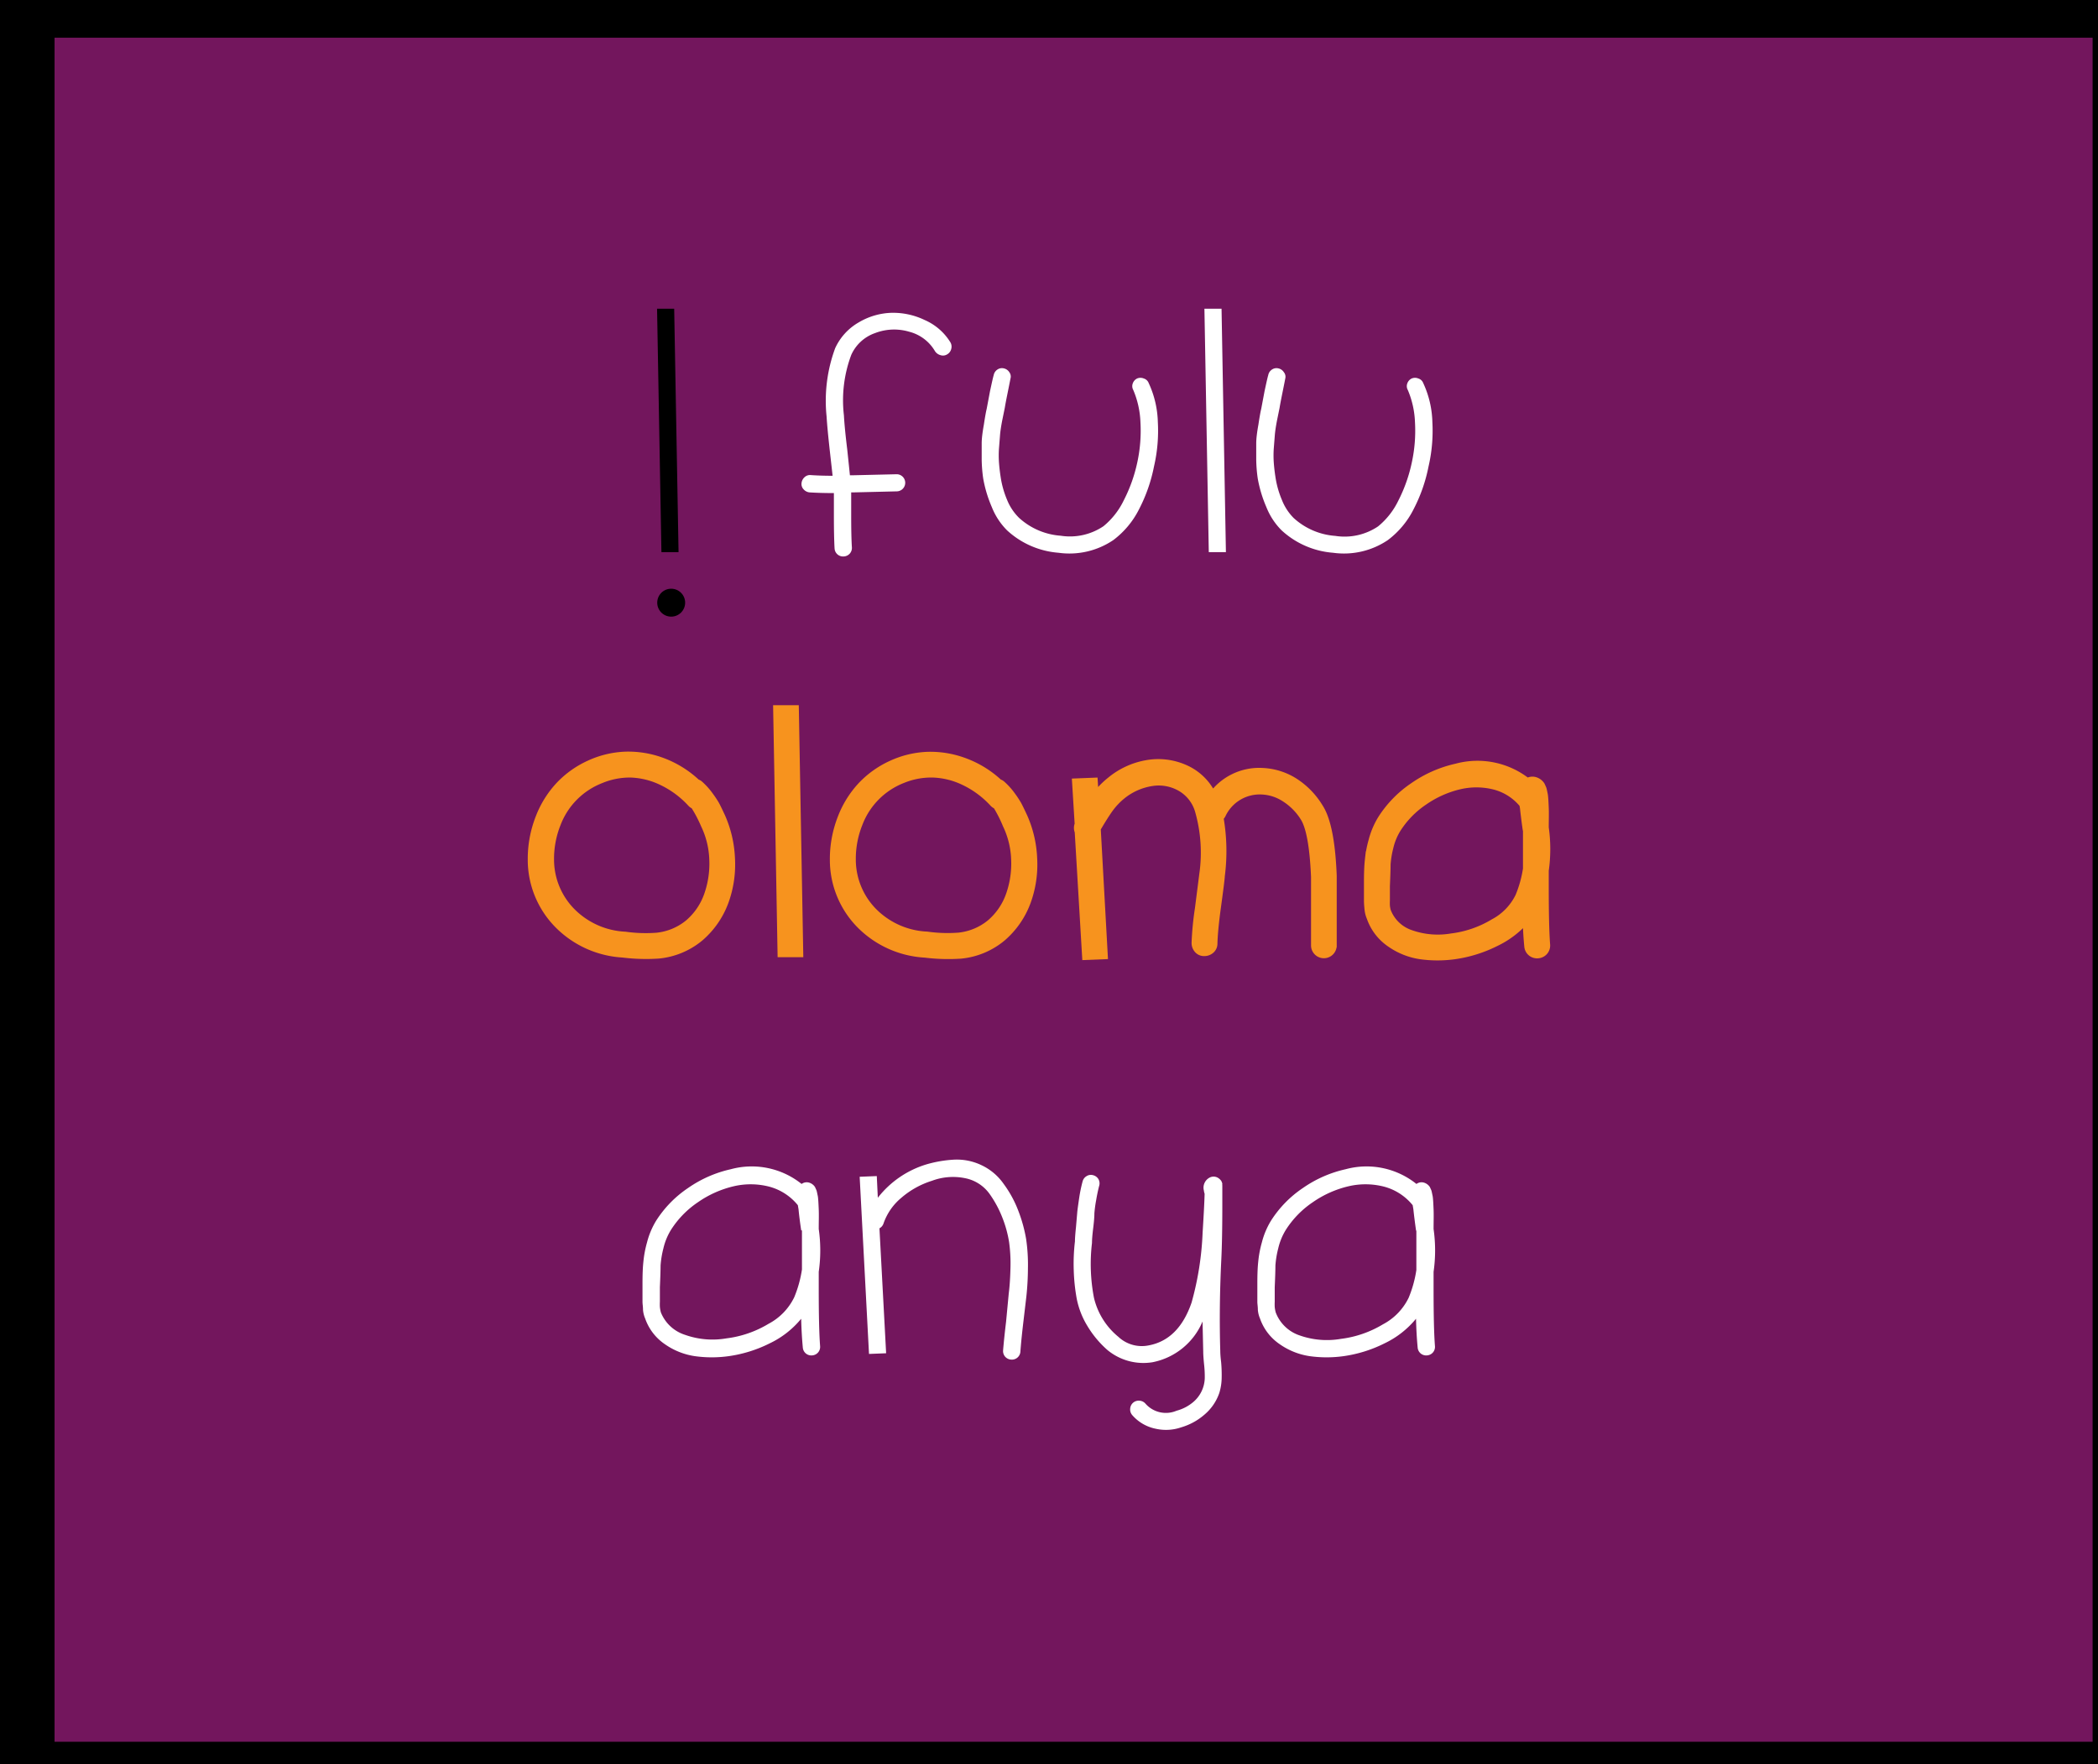 <svg id="Layer_1" data-name="Layer 1" xmlns="http://www.w3.org/2000/svg" viewBox="0 0 245 206"><rect x="0" y="0" width="245" height="206" fill="#808080" stroke="none"/><defs><style>.cls-1{fill:#73165d;stroke:#000;stroke-width:7px;}.cls-1,.cls-3{stroke-miterlimit:10;}.cls-2{fill:#fff;}.cls-3{fill:#f7931e;stroke:#f7931e;}</style></defs><title>i fulu oloma anya</title><rect class="cls-1" x="2.87" y="0.9" width="245" height="206"/><path d="M76.73,36.05h2l.51,28.43h-2Z"/><path class="cls-2" d="M109.18,41a4.88,4.88,0,0,0-3-2.26,6.2,6.2,0,0,0-4,.16,4.76,4.76,0,0,0-2.77,2.54,15.11,15.11,0,0,0-.86,7.06q.08,1.48.39,4,.23,2.18.31,3h.39l5.07-.12a1,1,0,1,1,0,2l-5,.12h-.31q0,.9,0,2.65,0,2.5.08,3.74a1,1,0,0,1-.23.74,1,1,0,0,1-.7.35,1,1,0,0,1-.74-.23,1,1,0,0,1-.35-.7q-.08-1.33-.08-3.94V57.58q-1.6,0-2.85-.08a1.06,1.06,0,0,1-.68-.35.89.89,0,0,1-.25-.72,1.08,1.08,0,0,1,.35-.7.92.92,0,0,1,.74-.25q1.17.08,2.54.08l-.31-2.77q-.31-2.77-.39-4.13a17.74,17.74,0,0,1,1-8,6.66,6.66,0,0,1,2.73-3,7.94,7.94,0,0,1,3.82-1.13,8.49,8.49,0,0,1,3.9.84A6.62,6.62,0,0,1,111,40a1,1,0,0,1,.08.76,1,1,0,0,1-.47.62.91.91,0,0,1-.76.1A1.12,1.12,0,0,1,109.18,41Z"/><path class="cls-2" d="M118,44.21q-.08.43-.33,1.66t-.33,1.74l-.31,1.52q-.2,1.05-.25,1.7t-.12,1.52a12,12,0,0,0,0,1.68q.06.8.18,1.58a11,11,0,0,0,.76,2.75A6.2,6.2,0,0,0,119,60.47a8.06,8.06,0,0,0,4.86,2.09,7,7,0,0,0,5-1.11,8.86,8.86,0,0,0,2.36-3A17.82,17.82,0,0,0,132.81,54a17.37,17.37,0,0,0,.37-4.66,10.63,10.63,0,0,0-.84-3.8.91.91,0,0,1-.06-.76,1,1,0,0,1,.51-.58,1,1,0,0,1,.78,0,.88.88,0,0,1,.57.53,11.48,11.48,0,0,1,1.07,4.56,18.46,18.46,0,0,1-.45,5.19,18.6,18.6,0,0,1-1.75,5,10.26,10.26,0,0,1-3,3.59,9.15,9.15,0,0,1-6.4,1.48,10,10,0,0,1-6-2.61,8,8,0,0,1-1.79-2.73,14.94,14.94,0,0,1-1-3.31,17,17,0,0,1-.18-2.2q0-1.15,0-1.93t.25-2.16q.21-1.38.33-1.85l.39-2.07q.35-1.64.43-1.87a1,1,0,0,1,.43-.66.93.93,0,0,1,.76-.14,1,1,0,0,1,.64.45A.84.84,0,0,1,118,44.21Z"/><path class="cls-2" d="M140.65,36.05h2l.51,28.43h-2Z"/><path class="cls-2" d="M150.09,44.21q-.08.43-.33,1.66t-.33,1.74l-.31,1.52q-.2,1.05-.25,1.7t-.12,1.52a12,12,0,0,0,0,1.68q.06.8.18,1.58a10.92,10.92,0,0,0,.76,2.75,6.2,6.2,0,0,0,1.38,2.13,8.06,8.06,0,0,0,4.86,2.09,7,7,0,0,0,5-1.11,8.84,8.84,0,0,0,2.36-3A17.82,17.82,0,0,0,164.87,54a17.37,17.37,0,0,0,.37-4.66,10.61,10.61,0,0,0-.84-3.8.91.91,0,0,1-.06-.76,1,1,0,0,1,.51-.58,1,1,0,0,1,.78,0,.88.88,0,0,1,.57.53,11.46,11.46,0,0,1,1.07,4.56,18.49,18.49,0,0,1-.45,5.19,18.61,18.61,0,0,1-1.75,5,10.26,10.26,0,0,1-3,3.59,9.15,9.15,0,0,1-6.4,1.48,10,10,0,0,1-6-2.61,8,8,0,0,1-1.79-2.73,14.89,14.89,0,0,1-1-3.31,17,17,0,0,1-.18-2.2q0-1.15,0-1.93t.25-2.16q.21-1.38.33-1.85l.39-2.07q.35-1.64.43-1.87a1,1,0,0,1,.43-.66.93.93,0,0,1,.76-.14,1,1,0,0,1,.64.45A.84.84,0,0,1,150.09,44.21Z"/><path class="cls-3" d="M81.32,91.47a.88.88,0,0,1,.31.16,7.81,7.81,0,0,1,1.17,1.29A11.7,11.7,0,0,1,83.52,94q.21.39.68,1.4a13.26,13.26,0,0,1,1.13,4.87,12.61,12.61,0,0,1-.74,5,10.06,10.06,0,0,1-2.89,4.17,8.82,8.82,0,0,1-4.8,2,21.88,21.88,0,0,1-4.17-.12A11.49,11.49,0,0,1,65.29,108a10.71,10.71,0,0,1-3.16-7.6,13.1,13.1,0,0,1,.9-4.88,11.55,11.55,0,0,1,2.38-3.8,11.17,11.17,0,0,1,3.45-2.44,11,11,0,0,1,4.08-1,11.29,11.29,0,0,1,4.31.68A11.88,11.88,0,0,1,81.32,91.47Zm-.55,2.3a11.16,11.16,0,0,0-3.43-2.55,9.12,9.12,0,0,0-3.69-.92A8.88,8.88,0,0,0,70.1,91,9,9,0,0,0,65,96.15a11.1,11.1,0,0,0-.8,4.25,8.73,8.73,0,0,0,2.61,6.2A9.47,9.47,0,0,0,73,109.3a17.32,17.32,0,0,0,3.71.12,7,7,0,0,0,3.74-1.56,7.72,7.72,0,0,0,2.26-3.31,11.07,11.07,0,0,0,.62-4.17,10.21,10.21,0,0,0-1-4.09A15.4,15.4,0,0,0,81.12,94,1,1,0,0,1,80.77,93.77Z"/><path class="cls-3" d="M90.79,82.85h2l.51,28.43h-2Z"/><path class="cls-3" d="M116.61,91.47a.88.88,0,0,1,.31.16,7.81,7.81,0,0,1,1.17,1.29,11.7,11.7,0,0,1,.72,1.09q.21.39.68,1.4a13.26,13.26,0,0,1,1.13,4.87,12.61,12.61,0,0,1-.74,5,10.06,10.06,0,0,1-2.89,4.17,8.82,8.82,0,0,1-4.8,2,21.88,21.88,0,0,1-4.17-.12,11.49,11.49,0,0,1-7.45-3.31,10.71,10.71,0,0,1-3.16-7.6,13.1,13.1,0,0,1,.9-4.88,11.55,11.55,0,0,1,2.38-3.8,11.17,11.17,0,0,1,3.45-2.44,11,11,0,0,1,4.08-1,11.29,11.29,0,0,1,4.31.68A11.88,11.88,0,0,1,116.61,91.47Zm-.55,2.3a11.16,11.16,0,0,0-3.43-2.55,9.12,9.12,0,0,0-3.69-.92,8.88,8.88,0,0,0-3.55.66,9,9,0,0,0-5.15,5.19,11.1,11.1,0,0,0-.8,4.25,8.73,8.73,0,0,0,2.61,6.2,9.47,9.47,0,0,0,6.2,2.69,17.32,17.32,0,0,0,3.71.12,7,7,0,0,0,3.74-1.56,7.72,7.72,0,0,0,2.26-3.31,11.07,11.07,0,0,0,.62-4.17,10.21,10.21,0,0,0-1-4.09A15.4,15.4,0,0,0,116.42,94,1,1,0,0,1,116.06,93.77Z"/><path class="cls-3" d="M125.7,91.4l2-.08.12,1.91a9.53,9.53,0,0,1,1.87-2,9,9,0,0,1,4.15-1.95,7.58,7.58,0,0,1,4.48.51,6.35,6.35,0,0,1,3.26,3.2,6.7,6.7,0,0,1,5.85-2.81,7.54,7.54,0,0,1,3.65,1.13A9.15,9.15,0,0,1,154,94.28q1.37,2.07,1.6,8,0,1.37,0,2.91t0,3.14q0,1.6,0,2.07a1,1,0,1,1-2,0q0-.51,0-2.07t0-3.06q0-1.5,0-2.87-.23-5.38-1.29-7a7.22,7.22,0,0,0-2.26-2.26,5.38,5.38,0,0,0-2.69-.86,4.92,4.92,0,0,0-4.72,2.85,1.08,1.08,0,0,1-.27.31,22.52,22.52,0,0,1,.16,6.86q0,.35-.51,4.06-.31,2.38-.35,3.82a.89.89,0,0,1-.31.7,1.09,1.09,0,0,1-.74.27.89.89,0,0,1-.7-.31,1.09,1.09,0,0,1-.27-.74,35.92,35.92,0,0,1,.39-4l.51-4a17.86,17.86,0,0,0-.51-7.45,4.65,4.65,0,0,0-2.14-2.73,5.19,5.19,0,0,0-3.43-.62A7.35,7.35,0,0,0,131,92.84a8.27,8.27,0,0,0-1.48,1.56q-.59.82-1.48,2.34l.82,14.78-2,.08L126,97.09a1,1,0,0,1,0-.82Z"/><path class="cls-3" d="M178.31,107.15a10.69,10.69,0,0,1-3.67,2.87,15.48,15.48,0,0,1-4.8,1.5,14.29,14.29,0,0,1-3.94,0,8.19,8.19,0,0,1-3.51-1.4,6,6,0,0,1-2.3-3,3.22,3.22,0,0,1-.25-1q-.06-.59-.06-.94c0-.23,0-.57,0-1s0-.67,0-.72V103q0-1.6.1-2.5a12.59,12.59,0,0,1,.43-2.3,9.23,9.23,0,0,1,1.07-2.53,13,13,0,0,1,3.71-3.8,14.06,14.06,0,0,1,5-2.2,9.31,9.31,0,0,1,8.27,1.72,1,1,0,0,1,.86-.16,1.25,1.25,0,0,1,.7.51c.05.1.1.22.16.35s.1.4.16.66.09.9.12,1.6,0,1.37,0,2.3a17.6,17.6,0,0,1,0,5q0,1.48,0,2,0,4.6.16,6.67a1,1,0,0,1-.23.74,1,1,0,0,1-.7.35,1,1,0,0,1-.74-.23,1,1,0,0,1-.35-.7Q178.35,108.95,178.31,107.15Zm0-10.33q-.19-1.33-.31-2.46l-.08-.47a6.42,6.42,0,0,0-3.32-2.16,8.68,8.68,0,0,0-4.13-.06,12.19,12.19,0,0,0-4.21,1.87,11,11,0,0,0-3.16,3.24,7.21,7.21,0,0,0-.88,2.15,11.13,11.13,0,0,0-.33,2q0,.78-.08,2.53,0,.31,0,.88t0,.82a6,6,0,0,0,0,.62,3.68,3.68,0,0,0,.12.64,4.51,4.51,0,0,0,2.77,2.67,9.58,9.58,0,0,0,4.84.41,12.49,12.49,0,0,0,4.91-1.7,6.92,6.92,0,0,0,3-3.1,13.79,13.79,0,0,0,.9-3.24q0-2.93,0-4.56Z"/><path class="cls-2" d="M93.56,154a10.69,10.69,0,0,1-3.67,2.87,15.48,15.48,0,0,1-4.8,1.5,14.3,14.3,0,0,1-3.94,0,8.18,8.18,0,0,1-3.51-1.4,6,6,0,0,1-2.3-3,3.21,3.21,0,0,1-.25-1c0-.39-.06-.7-.06-.94s0-.57,0-1,0-.67,0-.72v-.43q0-1.6.1-2.5a12.65,12.65,0,0,1,.43-2.3,9.25,9.25,0,0,1,1.07-2.54,13,13,0,0,1,3.71-3.8,14.06,14.06,0,0,1,5-2.2,9.31,9.31,0,0,1,8.27,1.72,1,1,0,0,1,.86-.16,1.24,1.24,0,0,1,.7.51c.05.1.1.22.16.35s.1.4.16.66.09.9.12,1.6,0,1.37,0,2.3a17.56,17.56,0,0,1,0,5q0,1.48,0,2,0,4.6.16,6.67a1,1,0,0,1-.23.74,1,1,0,0,1-.7.35,1,1,0,0,1-.74-.23,1,1,0,0,1-.35-.7Q93.6,155.75,93.56,154Zm0-10.33q-.2-1.33-.31-2.46l-.08-.47a6.42,6.42,0,0,0-3.32-2.16,8.67,8.67,0,0,0-4.13-.06,12.18,12.18,0,0,0-4.21,1.87,11,11,0,0,0-3.16,3.24,7.22,7.22,0,0,0-.88,2.15,11.19,11.19,0,0,0-.33,2q0,.78-.08,2.53c0,.21,0,.5,0,.88s0,.65,0,.82a6.15,6.15,0,0,0,0,.62,3.78,3.78,0,0,0,.12.64A4.51,4.51,0,0,0,80,155.88a9.57,9.57,0,0,0,4.84.41,12.48,12.48,0,0,0,4.91-1.7,6.91,6.91,0,0,0,3-3.1,13.78,13.78,0,0,0,.9-3.24q0-2.93,0-4.56Z"/><path class="cls-2" d="M100.39,137.42l2-.08.12,2.53a11.37,11.37,0,0,1,5.69-3.9,14.25,14.25,0,0,1,3.24-.55,6.66,6.66,0,0,1,3.16.64,6.55,6.55,0,0,1,2.61,2.2,13.06,13.06,0,0,1,1.74,3.22,17,17,0,0,1,.88,3.22,20.68,20.68,0,0,1,.21,3.39,32.67,32.67,0,0,1-.18,3.28l-.39,3.31q-.23,2-.31,3.16a1,1,0,0,1-.35.7,1,1,0,0,1-.74.23,1,1,0,0,1-.7-.35,1,1,0,0,1-.23-.74q.12-1.44.35-3.35l.31-3.28q.16-1.25.2-3a18.17,18.17,0,0,0-.16-3,13.51,13.51,0,0,0-.76-2.79,12.76,12.76,0,0,0-1.5-2.81,4.6,4.6,0,0,0-2.91-1.87,7,7,0,0,0-3.84.31,10.06,10.06,0,0,0-3.59,2,6.77,6.77,0,0,0-2.07,3,1,1,0,0,1-.47.55l.78,14.59-2,.08Z"/><path class="cls-2" d="M128.35,138.51q-.2.78-.35,1.68a14.37,14.37,0,0,0-.2,1.5q0,.61-.14,1.74t-.14,1.72a20.83,20.83,0,0,0,.23,6.4,8.37,8.37,0,0,0,2.85,4.56,4,4,0,0,0,3.55,1q3.51-.66,5-5a35.38,35.38,0,0,0,1.29-8.19q.19-3,.23-4.45v-.08a1.38,1.38,0,0,1-.08-.35,1.33,1.33,0,0,1,.66-1.52,1,1,0,0,1,.94,0,1.25,1.25,0,0,1,.43.39,1.56,1.56,0,0,1,.12.31.73.73,0,0,0,0,.23v2.22q0,4.06-.12,6.43-.27,5.54-.12,10.65c0,.08,0,.51.1,1.31a16.66,16.66,0,0,1,.06,2,6.28,6.28,0,0,1-.27,1.6,5.75,5.75,0,0,1-1.74,2.54,7.21,7.21,0,0,1-2.71,1.48,5.44,5.44,0,0,1-3,.16,4.9,4.9,0,0,1-2.73-1.6,1,1,0,0,1-.23-.74,1,1,0,0,1,.35-.7,1,1,0,0,1,.74-.23,1,1,0,0,1,.7.35,3.17,3.17,0,0,0,3.63.82,5,5,0,0,0,1.93-1,3.8,3.8,0,0,0,1.36-2.81,12.86,12.86,0,0,0-.08-1.6q-.1-1-.1-1.5l-.08-3.51a8,8,0,0,1-5.85,4.76,6.59,6.59,0,0,1-5.27-1.44,11.85,11.85,0,0,1-2.36-2.85,9.67,9.67,0,0,1-1.21-3.12,22,22,0,0,1-.35-3.32,22.31,22.31,0,0,1,.14-3.39q0-.51.12-1.64l.16-1.87q.08-.66.23-1.66a17,17,0,0,1,.39-1.85,1,1,0,0,1,.47-.6.92.92,0,0,1,.76-.1,1,1,0,0,1,.62.47A1,1,0,0,1,128.35,138.51Z"/><path class="cls-2" d="M165.36,154a10.69,10.69,0,0,1-3.67,2.87,15.48,15.48,0,0,1-4.8,1.5,14.29,14.29,0,0,1-3.94,0,8.19,8.19,0,0,1-3.51-1.4,6,6,0,0,1-2.3-3,3.22,3.22,0,0,1-.25-1c0-.39-.06-.7-.06-.94s0-.57,0-1,0-.67,0-.72v-.43q0-1.6.1-2.5a12.58,12.58,0,0,1,.43-2.3,9.23,9.23,0,0,1,1.07-2.54,13,13,0,0,1,3.71-3.8,14.06,14.06,0,0,1,5-2.2,9.31,9.31,0,0,1,8.27,1.72,1,1,0,0,1,.86-.16,1.25,1.25,0,0,1,.7.51c.05.1.1.22.16.35s.1.4.16.66.09.9.12,1.6,0,1.37,0,2.3a17.6,17.6,0,0,1,0,5q0,1.48,0,2,0,4.6.16,6.67a1,1,0,0,1-.23.74,1,1,0,0,1-.7.35,1,1,0,0,1-.74-.23,1,1,0,0,1-.35-.7Q165.4,155.75,165.36,154Zm0-10.33q-.19-1.33-.31-2.46l-.08-.47a6.42,6.42,0,0,0-3.32-2.16,8.67,8.67,0,0,0-4.13-.06,12.18,12.18,0,0,0-4.21,1.87,11,11,0,0,0-3.16,3.24,7.22,7.22,0,0,0-.88,2.15,11.11,11.11,0,0,0-.33,2q0,.78-.08,2.53c0,.21,0,.5,0,.88s0,.65,0,.82a6,6,0,0,0,0,.62,3.68,3.68,0,0,0,.12.64,4.51,4.51,0,0,0,2.77,2.67,9.58,9.58,0,0,0,4.84.41,12.48,12.48,0,0,0,4.91-1.7,6.91,6.91,0,0,0,3-3.1,13.78,13.78,0,0,0,.9-3.24q0-2.93,0-4.56Z"/><circle cx="78.38" cy="70.38" r="1.63"/></svg>